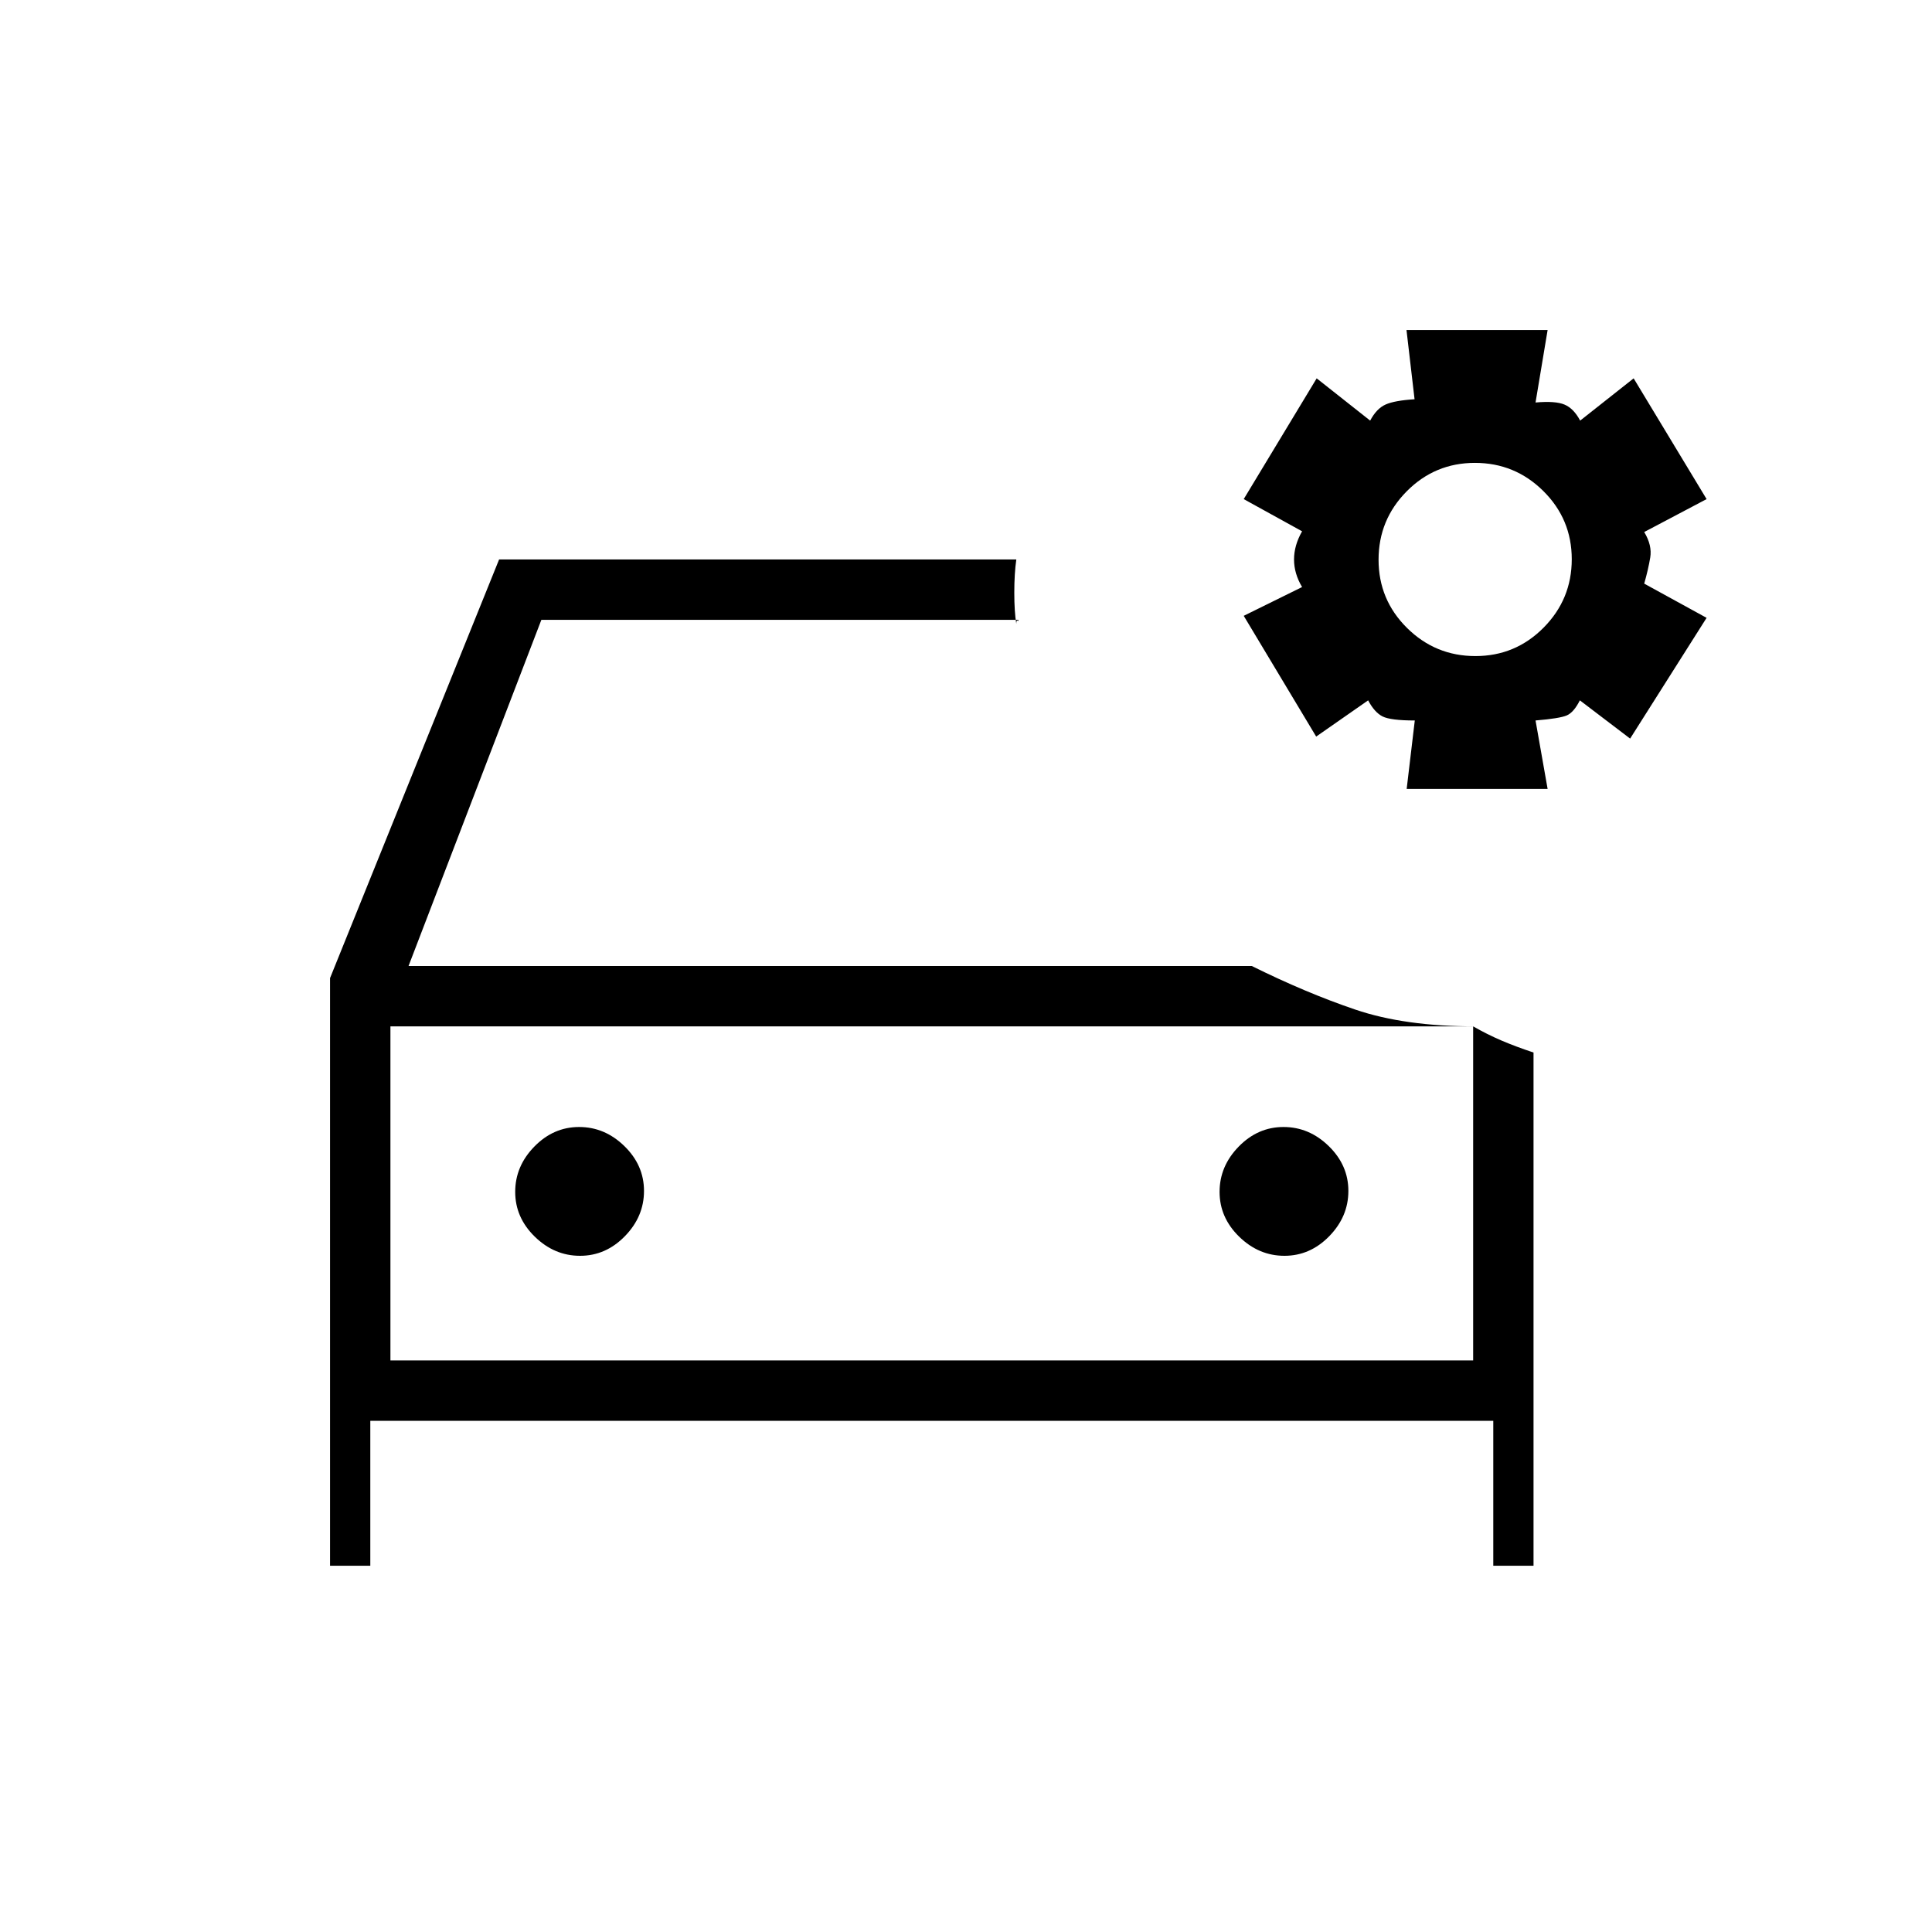 <svg xmlns="http://www.w3.org/2000/svg" height="20" viewBox="0 -960 960 960" width="20"><path d="M164-182v-292l84-208h257q-1 7-1 16.5t1 15.5q0-2 .67-1.6.66.39.33-.4H269l-66 172h419q26.83 13.3 51.42 21.65Q698-450 733-450H194v166h538v-166q7 4 14 7t16 6v255h-20v-72H184v72h-20Zm534.97-386 4.03-34q-12 0-16-2t-7.18-8L654-594l-36-60 29-14.3q-4-6.7-4-13.7 0-7 4-14l-29-16 36.25-60 26.58 21q3.17-6 7.67-8t14.39-2.61L698.88-796H769l-6 36q9.91-.88 14.45 1.06Q782-757 785.17-751l26.58-21L848-712l-31 16.36q4 6.64 3 12.64-1 6-3 13l31 17-38 60-24.98-19q-3.02 6-6.52 7.5Q775-603 763-602l6 34h-70.03Zm34.15-66Q753-634 767-648.12q14-14.12 14-34Q781-702 766.88-716q-14.12-14-34-14Q713-730 699-715.88q-14 14.12-14 34Q685-662 699.12-648q14.12 14 34 14ZM194-450v166-166Zm94.24 114q12.76 0 22.26-9.74 9.5-9.73 9.5-22.5 0-12.76-9.74-22.26-9.73-9.5-22.5-9.5-12.76 0-22.26 9.74-9.5 9.73-9.5 22.5 0 12.76 9.74 22.26 9.73 9.5 22.5 9.5Zm350 0q12.76 0 22.26-9.74 9.5-9.73 9.5-22.5 0-12.76-9.74-22.26-9.73-9.5-22.5-9.5-12.76 0-22.26 9.74-9.5 9.73-9.5 22.5 0 12.76 9.74 22.26 9.73 9.5 22.5 9.5Z"/></svg>
